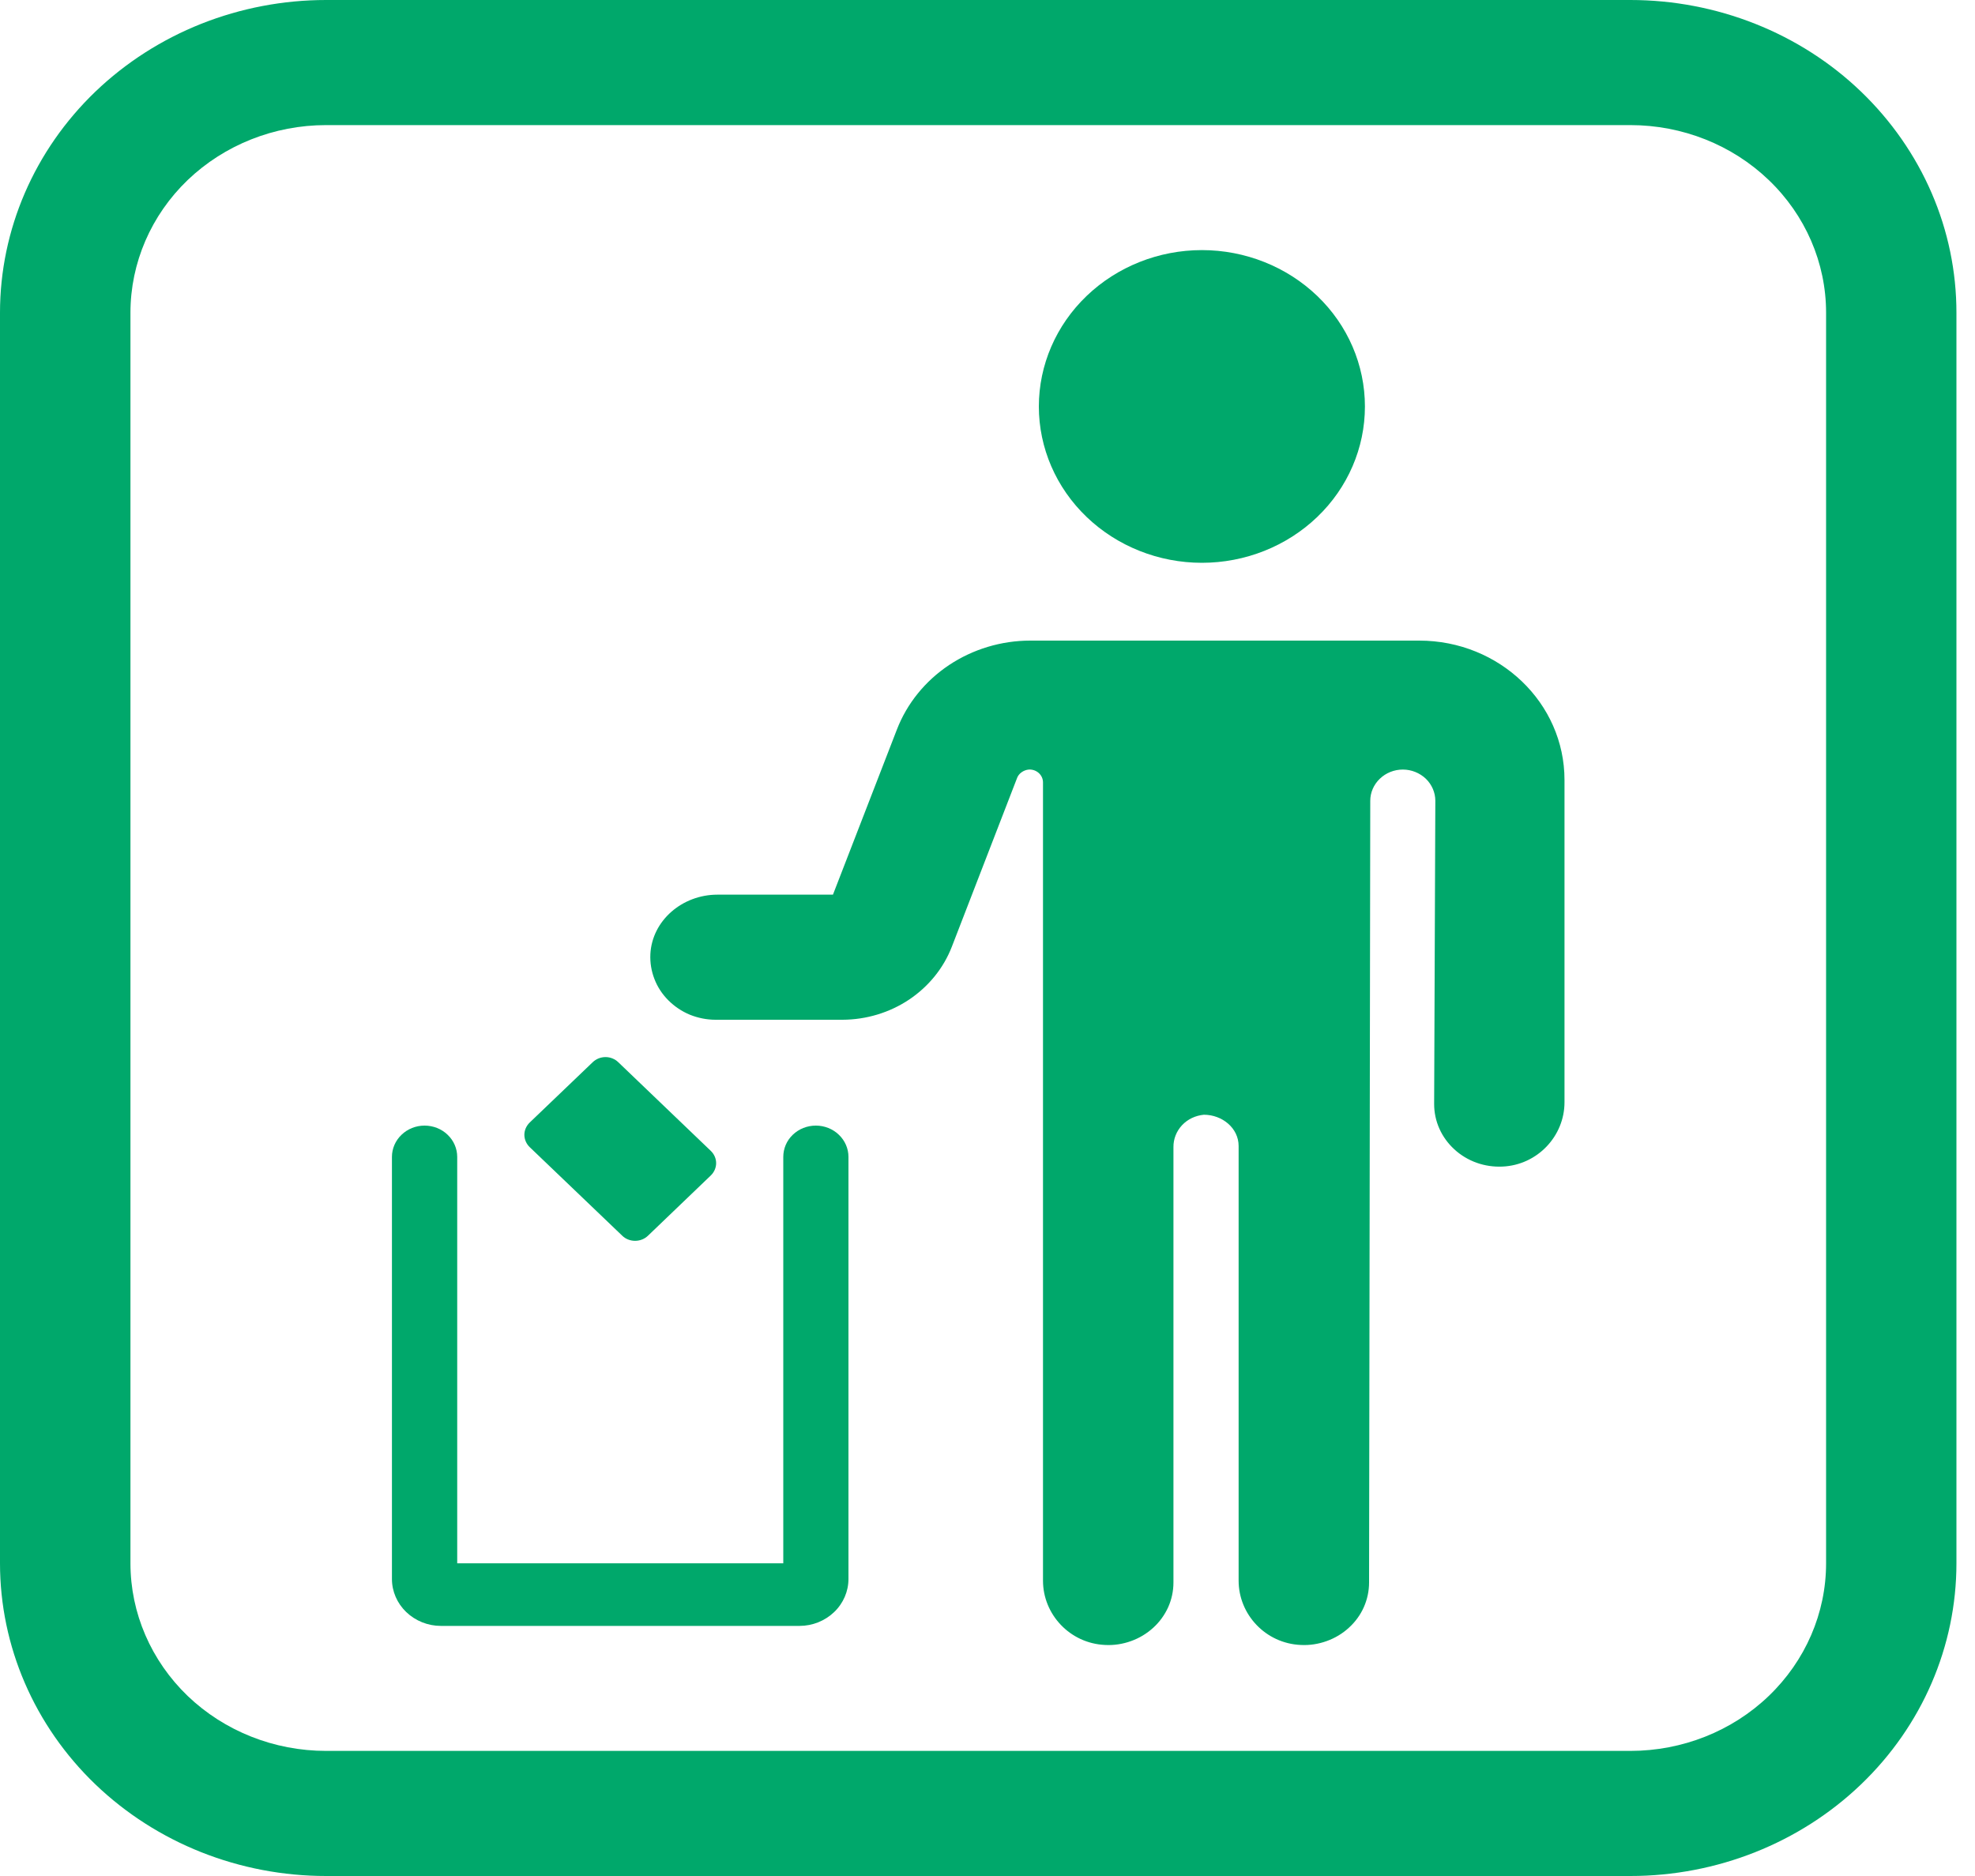 <svg width="20" height="19" viewBox="0 0 20 19" fill="none" xmlns="http://www.w3.org/2000/svg">
<path d="M13.822 4.117C13.822 4.536 13.649 4.939 13.339 5.236C13.029 5.533 12.609 5.7 12.171 5.7C11.734 5.7 11.314 5.533 11.004 5.236C10.694 4.939 10.52 4.536 10.52 4.117C10.52 3.697 10.694 3.294 11.004 2.997C11.314 2.7 11.734 2.533 12.171 2.533C12.609 2.533 13.029 2.7 13.339 2.997C13.649 3.294 13.822 3.697 13.822 4.117V4.117ZM10.433 6.488H14.372C15.184 6.488 15.843 7.12 15.843 7.899V11.164C15.843 11.505 15.57 11.799 15.215 11.815C15.125 11.819 15.036 11.806 14.952 11.776C14.869 11.746 14.792 11.7 14.727 11.64C14.663 11.581 14.611 11.51 14.576 11.431C14.541 11.353 14.523 11.268 14.523 11.182L14.535 8.11C14.535 8.027 14.5 7.946 14.439 7.887C14.377 7.828 14.293 7.794 14.206 7.794C14.118 7.794 14.034 7.828 13.973 7.887C13.911 7.946 13.876 8.027 13.876 8.11L13.864 16.027C13.864 16.113 13.846 16.198 13.811 16.277C13.776 16.356 13.724 16.427 13.659 16.486C13.595 16.545 13.518 16.591 13.434 16.621C13.35 16.651 13.261 16.665 13.171 16.66C12.816 16.644 12.543 16.351 12.543 16.009V11.607C12.543 11.425 12.377 11.29 12.191 11.29C12.106 11.298 12.027 11.335 11.97 11.396C11.913 11.457 11.882 11.536 11.883 11.618V16.027C11.883 16.113 11.865 16.198 11.83 16.277C11.794 16.356 11.743 16.427 11.678 16.486C11.613 16.545 11.537 16.591 11.453 16.621C11.369 16.651 11.28 16.665 11.19 16.66C10.835 16.644 10.562 16.351 10.562 16.009V7.924C10.562 7.849 10.496 7.789 10.417 7.794C10.39 7.797 10.364 7.807 10.343 7.823C10.321 7.839 10.305 7.861 10.297 7.886L9.639 9.588C9.555 9.805 9.404 9.991 9.206 10.124C9.008 10.256 8.773 10.327 8.532 10.328H7.246C7.157 10.328 7.068 10.31 6.986 10.277C6.904 10.243 6.83 10.193 6.768 10.131C6.706 10.069 6.658 9.996 6.627 9.915C6.596 9.835 6.582 9.75 6.586 9.664C6.603 9.323 6.909 9.061 7.265 9.061H8.435L9.082 7.39C9.184 7.125 9.369 6.897 9.61 6.736C9.852 6.575 10.139 6.488 10.433 6.488V6.488ZM6.002 10.758L5.364 11.369C5.33 11.402 5.31 11.447 5.31 11.493C5.31 11.54 5.33 11.585 5.364 11.618L6.302 12.516C6.336 12.549 6.383 12.567 6.431 12.567C6.48 12.567 6.526 12.549 6.561 12.516L7.198 11.905C7.232 11.872 7.252 11.827 7.252 11.78C7.252 11.733 7.232 11.689 7.198 11.656L6.261 10.758C6.227 10.725 6.18 10.706 6.132 10.706C6.083 10.706 6.036 10.725 6.002 10.758V10.758Z" fill="#00A86B"/>
<path d="M7.932 15.833V11.717C7.932 11.633 7.966 11.552 8.028 11.493C8.09 11.433 8.174 11.4 8.262 11.4C8.349 11.4 8.433 11.433 8.495 11.493C8.557 11.552 8.592 11.633 8.592 11.717V15.992C8.592 16.117 8.54 16.238 8.447 16.327C8.354 16.416 8.228 16.467 8.097 16.467H4.464C4.333 16.467 4.207 16.416 4.114 16.327C4.021 16.238 3.969 16.117 3.969 15.992V11.717C3.969 11.633 4.004 11.552 4.066 11.493C4.128 11.433 4.212 11.4 4.299 11.4C4.387 11.4 4.471 11.433 4.533 11.493C4.595 11.552 4.63 11.633 4.63 11.717V15.833H7.932Z" fill="#00A86B"/>
<path d="M3.302 0C2.868 0 2.439 0.082 2.038 0.241C1.638 0.4 1.274 0.633 0.967 0.927C0.348 1.521 0 2.327 0 3.167V15.833C0 16.673 0.348 17.479 0.967 18.073C1.274 18.367 1.638 18.6 2.038 18.759C2.439 18.918 2.868 19 3.302 19H16.51C17.386 19 18.226 18.666 18.845 18.073C19.465 17.479 19.812 16.673 19.812 15.833V3.167C19.812 2.751 19.727 2.339 19.561 1.955C19.395 1.571 19.152 1.222 18.845 0.927C18.539 0.633 18.175 0.4 17.774 0.241C17.373 0.082 16.944 0 16.51 0H3.302ZM1.321 3.167C1.321 2.663 1.53 2.179 1.901 1.823C2.273 1.467 2.777 1.267 3.302 1.267H16.51C17.036 1.267 17.54 1.467 17.911 1.823C18.283 2.179 18.492 2.663 18.492 3.167V15.833C18.492 16.337 18.283 16.82 17.911 17.177C17.54 17.533 17.036 17.733 16.51 17.733H3.302C2.777 17.733 2.273 17.533 1.901 17.177C1.53 16.82 1.321 16.337 1.321 15.833V3.167Z" fill="#00A86B"/>
</svg>

